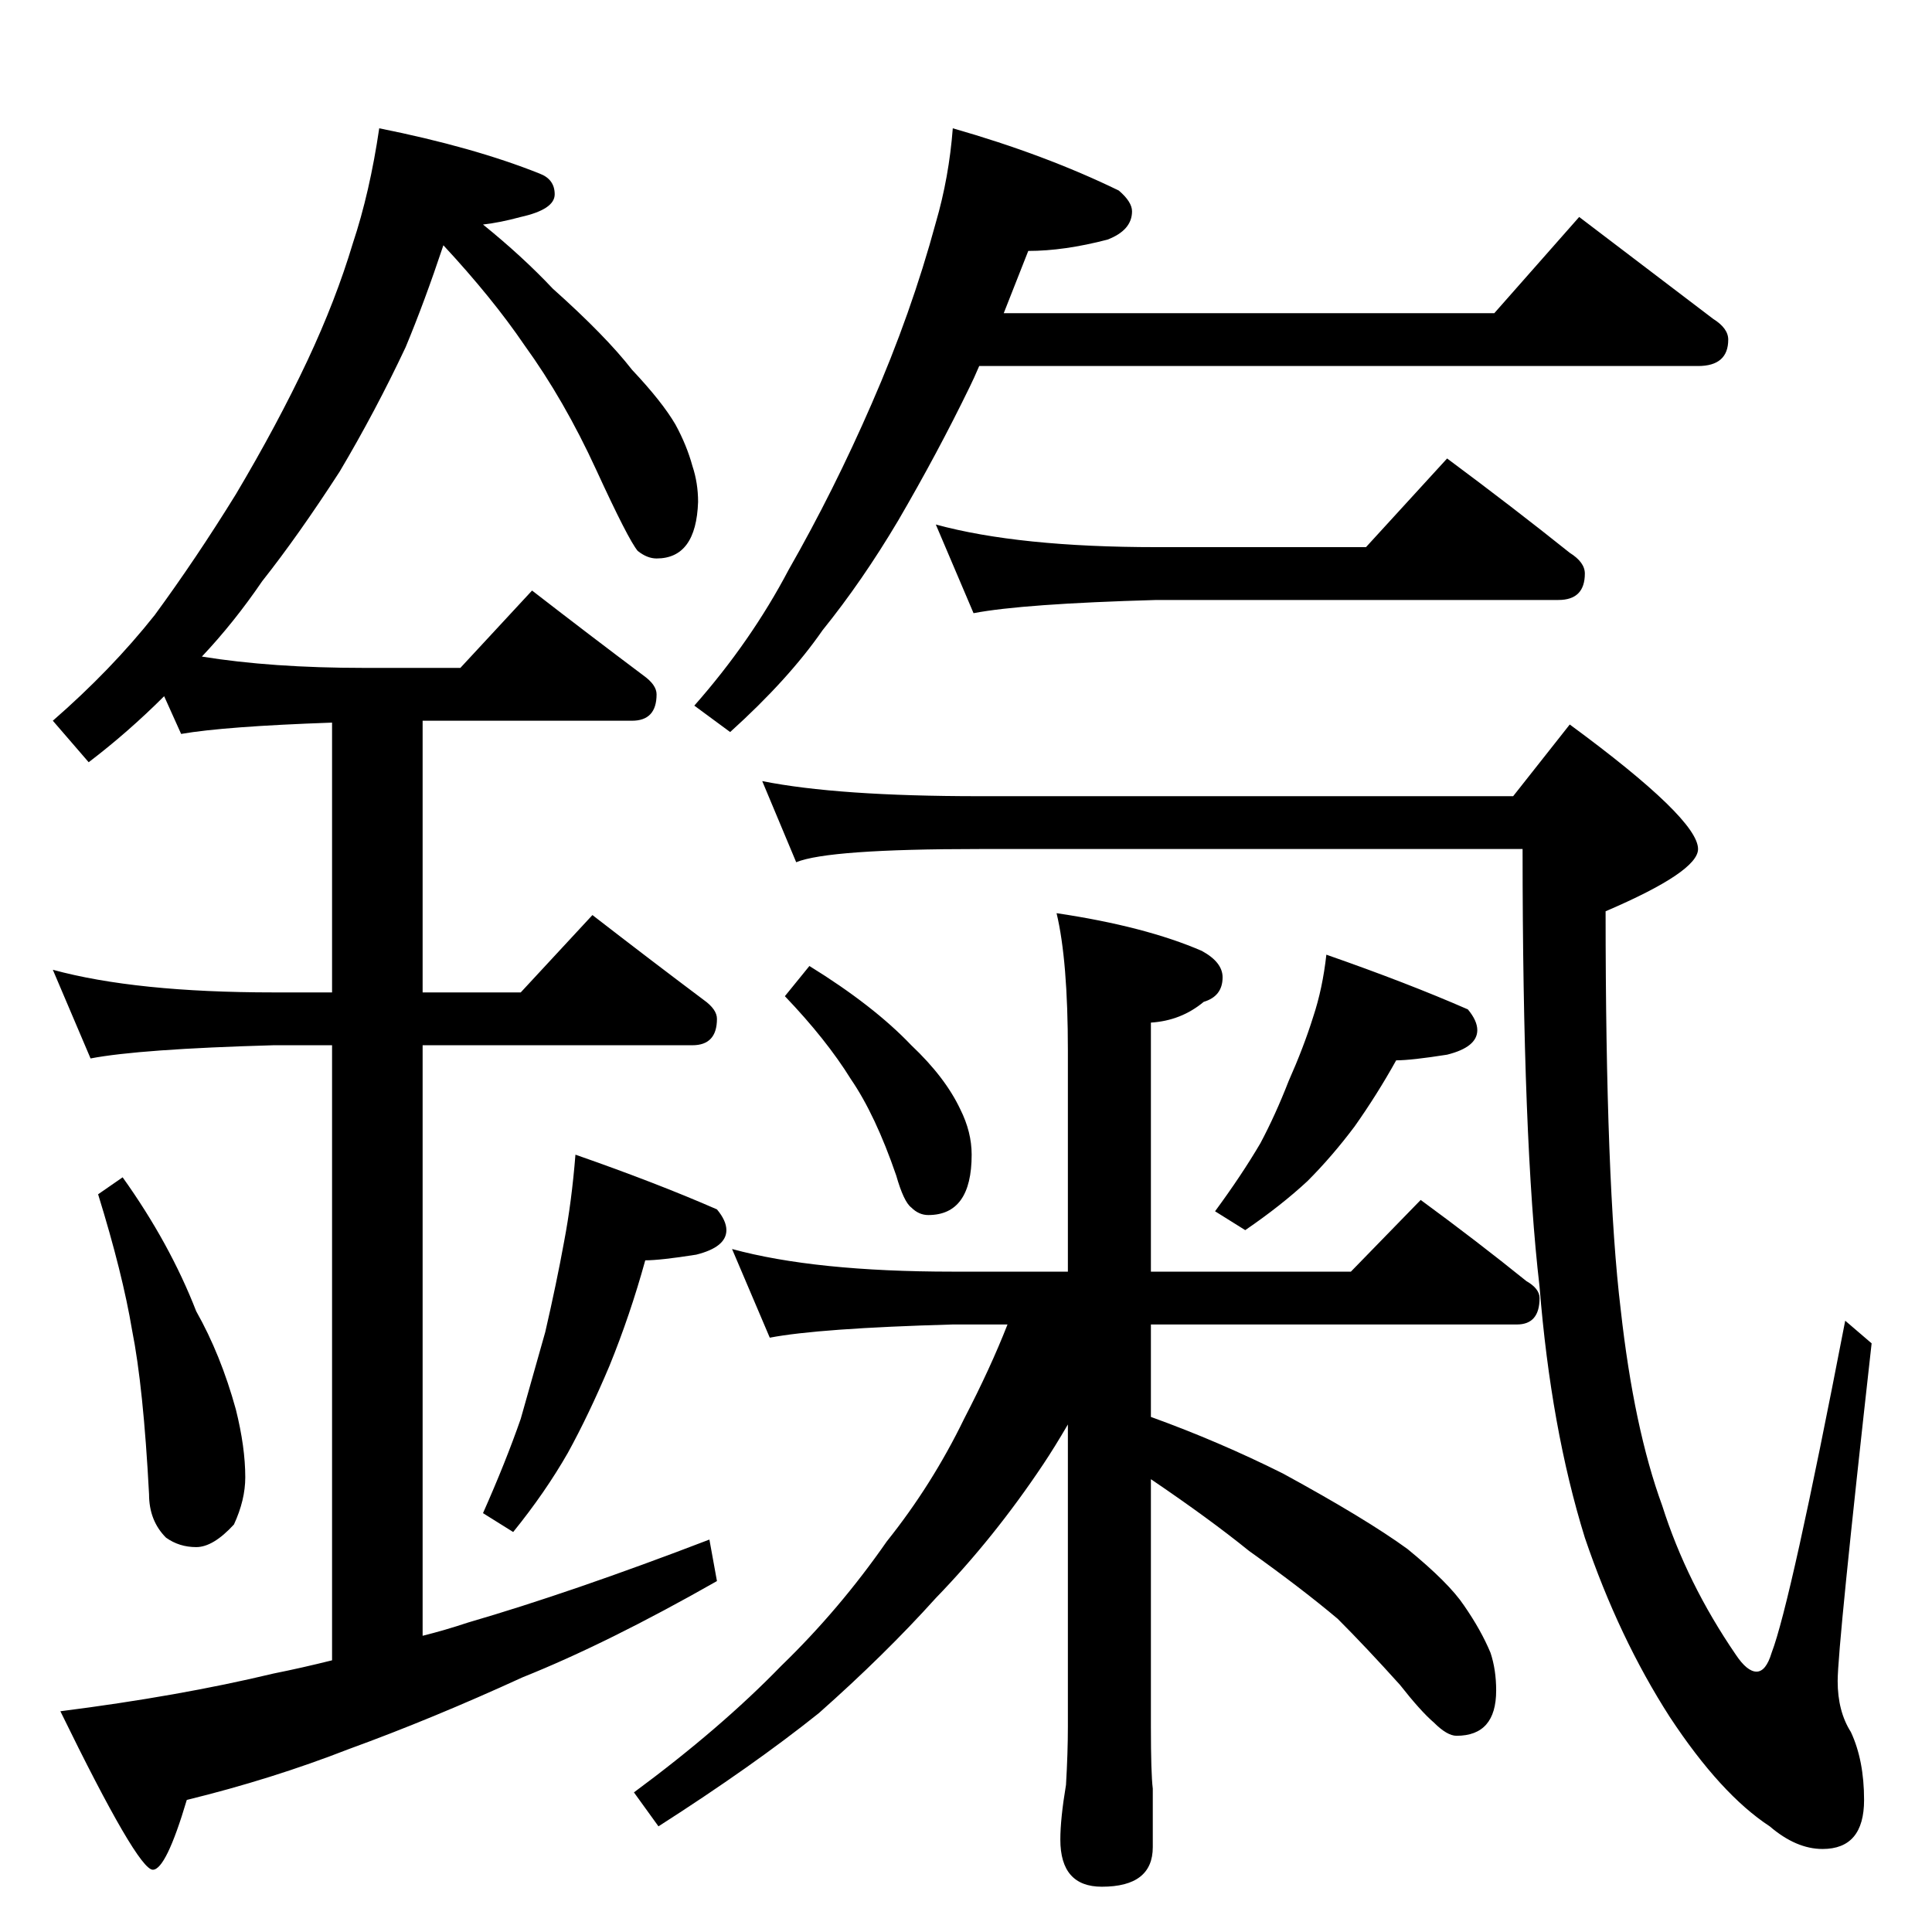 <?xml version="1.0" standalone="no"?>
<!DOCTYPE svg PUBLIC "-//W3C//DTD SVG 1.1//EN" "http://www.w3.org/Graphics/SVG/1.1/DTD/svg11.dtd" >
<svg xmlns="http://www.w3.org/2000/svg" xmlns:xlink="http://www.w3.org/1999/xlink" version="1.1" viewBox="0 -204 1024 1024">
  <g transform="matrix(1 0 0 -1 0 820)">
   <path fill="currentColor"
d="M201 956q50 -10 85 -24q8 -3 8 -11t-18 -12q-11 -3 -20 -4q21 -17 37 -34q28 -25 42 -43q16 -17 23 -29q6 -11 9 -22q3 -9 3 -19q-1 -30 -22 -30q-5 0 -10 4q-5 6 -22 43t-38 66q-17 25 -43 53q-10 -30 -20 -54q-16 -34 -35 -66q-22 -34 -41 -58q-15 -22 -32 -40
q37 -6 86 -6h51l38 41q31 -24 59 -45q7 -5 7 -10q0 -14 -13 -14h-111v-144h52l38 41q31 -24 59 -45q7 -5 7 -10q0 -14 -13 -14h-143v-313q12 3 24 7q55 16 128 44l4 -22q-58 -33 -103 -51q-48 -22 -92 -38q-41 -16 -86 -27q-11 -37 -18 -37q-8 0 -49 84q63 8 113 20
q15 3 31 7v326h-31q-71 -2 -97 -7l-20 47q44 -12 117 -12h31v143q-57 -2 -80 -6l-9 20q-19 -19 -40 -35l-19 22q31 27 54 56q22 30 43 64q22 37 38 71q15 32 24 62q9 27 14 61zM65 400q25 -35 39 -71q13 -23 21 -52q5 -20 5 -36q0 -12 -6 -25q-11 -12 -20 -12t-16 5
q-9 9 -9 23q-3 57 -9 87q-5 30 -18 72zM305 412q43 -15 75 -29q5 -6 5 -11q0 -9 -16 -13q-19 -3 -27 -3q-8 -29 -19 -56q-11 -26 -22 -46q-12 -21 -29 -42l-16 10q12 27 20 50l13 46q6 26 10 48q4 21 6 46zM505 956q49 -14 88 -33q7 -6 7 -11q0 -10 -13 -15q-23 -6 -42 -6
l-13 -33h260l45 51l71 -54q8 -5 8 -11q0 -14 -16 -14h-381q-3 -7 -5 -11q-17 -35 -38 -71q-19 -32 -40 -58q-18 -26 -49 -54l-19 14q30 34 50 72q24 42 44 88q21 48 34 96q7 24 9 50zM496 746q44 -12 117 -12h111l43 47q35 -26 65 -50q8 -5 8 -11q0 -14 -14 -14h-213
q-71 -2 -97 -7zM404 610q40 -8 115 -8h283l30 38q68 -50 68 -66q0 -12 -49 -33q0 -145 8 -211q7 -63 22 -104q13 -41 39 -79q6 -9 11 -9t8 10q10 26 39 176l14 -12q-18 -161 -18 -179q0 -16 7 -27q7 -15 7 -36q0 -26 -22 -26q-14 0 -28 12q-26 17 -53 58q-27 42 -45 95
q-18 58 -24 133q-9 77 -9 232h-288q-80 0 -97 -7zM429 512q34 -21 54 -42q18 -17 26 -34q6 -12 6 -24q0 -32 -23 -32q-5 0 -9 4q-4 3 -8 17q-11 32 -24 51q-13 21 -35 44zM703 518q43 -15 75 -29q5 -6 5 -11q0 -9 -16 -13q-19 -3 -27 -3q-10 -18 -22 -35q-12 -16 -25 -29
q-14 -13 -33 -26l-16 10q14 19 24 36q8 15 15 33q8 18 13 34q5 15 7 33zM388 362q44 -12 117 -12h61v117q0 48 -6 73q47 -7 77 -20q11 -6 11 -14q0 -10 -10 -13q-12 -10 -28 -11v-132h106l37 38q30 -22 56 -43q7 -4 7 -9q0 -14 -12 -14h-194v-49q36 -13 70 -30
q44 -24 66 -40q22 -18 30 -30q9 -13 14 -25q3 -9 3 -20q0 -24 -21 -24q-5 0 -12 7q-7 6 -18 20q-18 20 -33 35q-19 16 -47 36q-21 17 -52 38v-131q0 -25 1 -33v-31q0 -21 -27 -21q-22 0 -22 25q0 11 3 29q1 17 1 31v160q-7 -12 -13 -21q-26 -39 -57 -71q-27 -30 -62 -61
q-35 -28 -85 -60l-13 18q46 34 78 67q31 30 56 66q24 30 41 65q14 27 23 50h-29q-71 -2 -97 -7z" />
  </g>

</svg>
